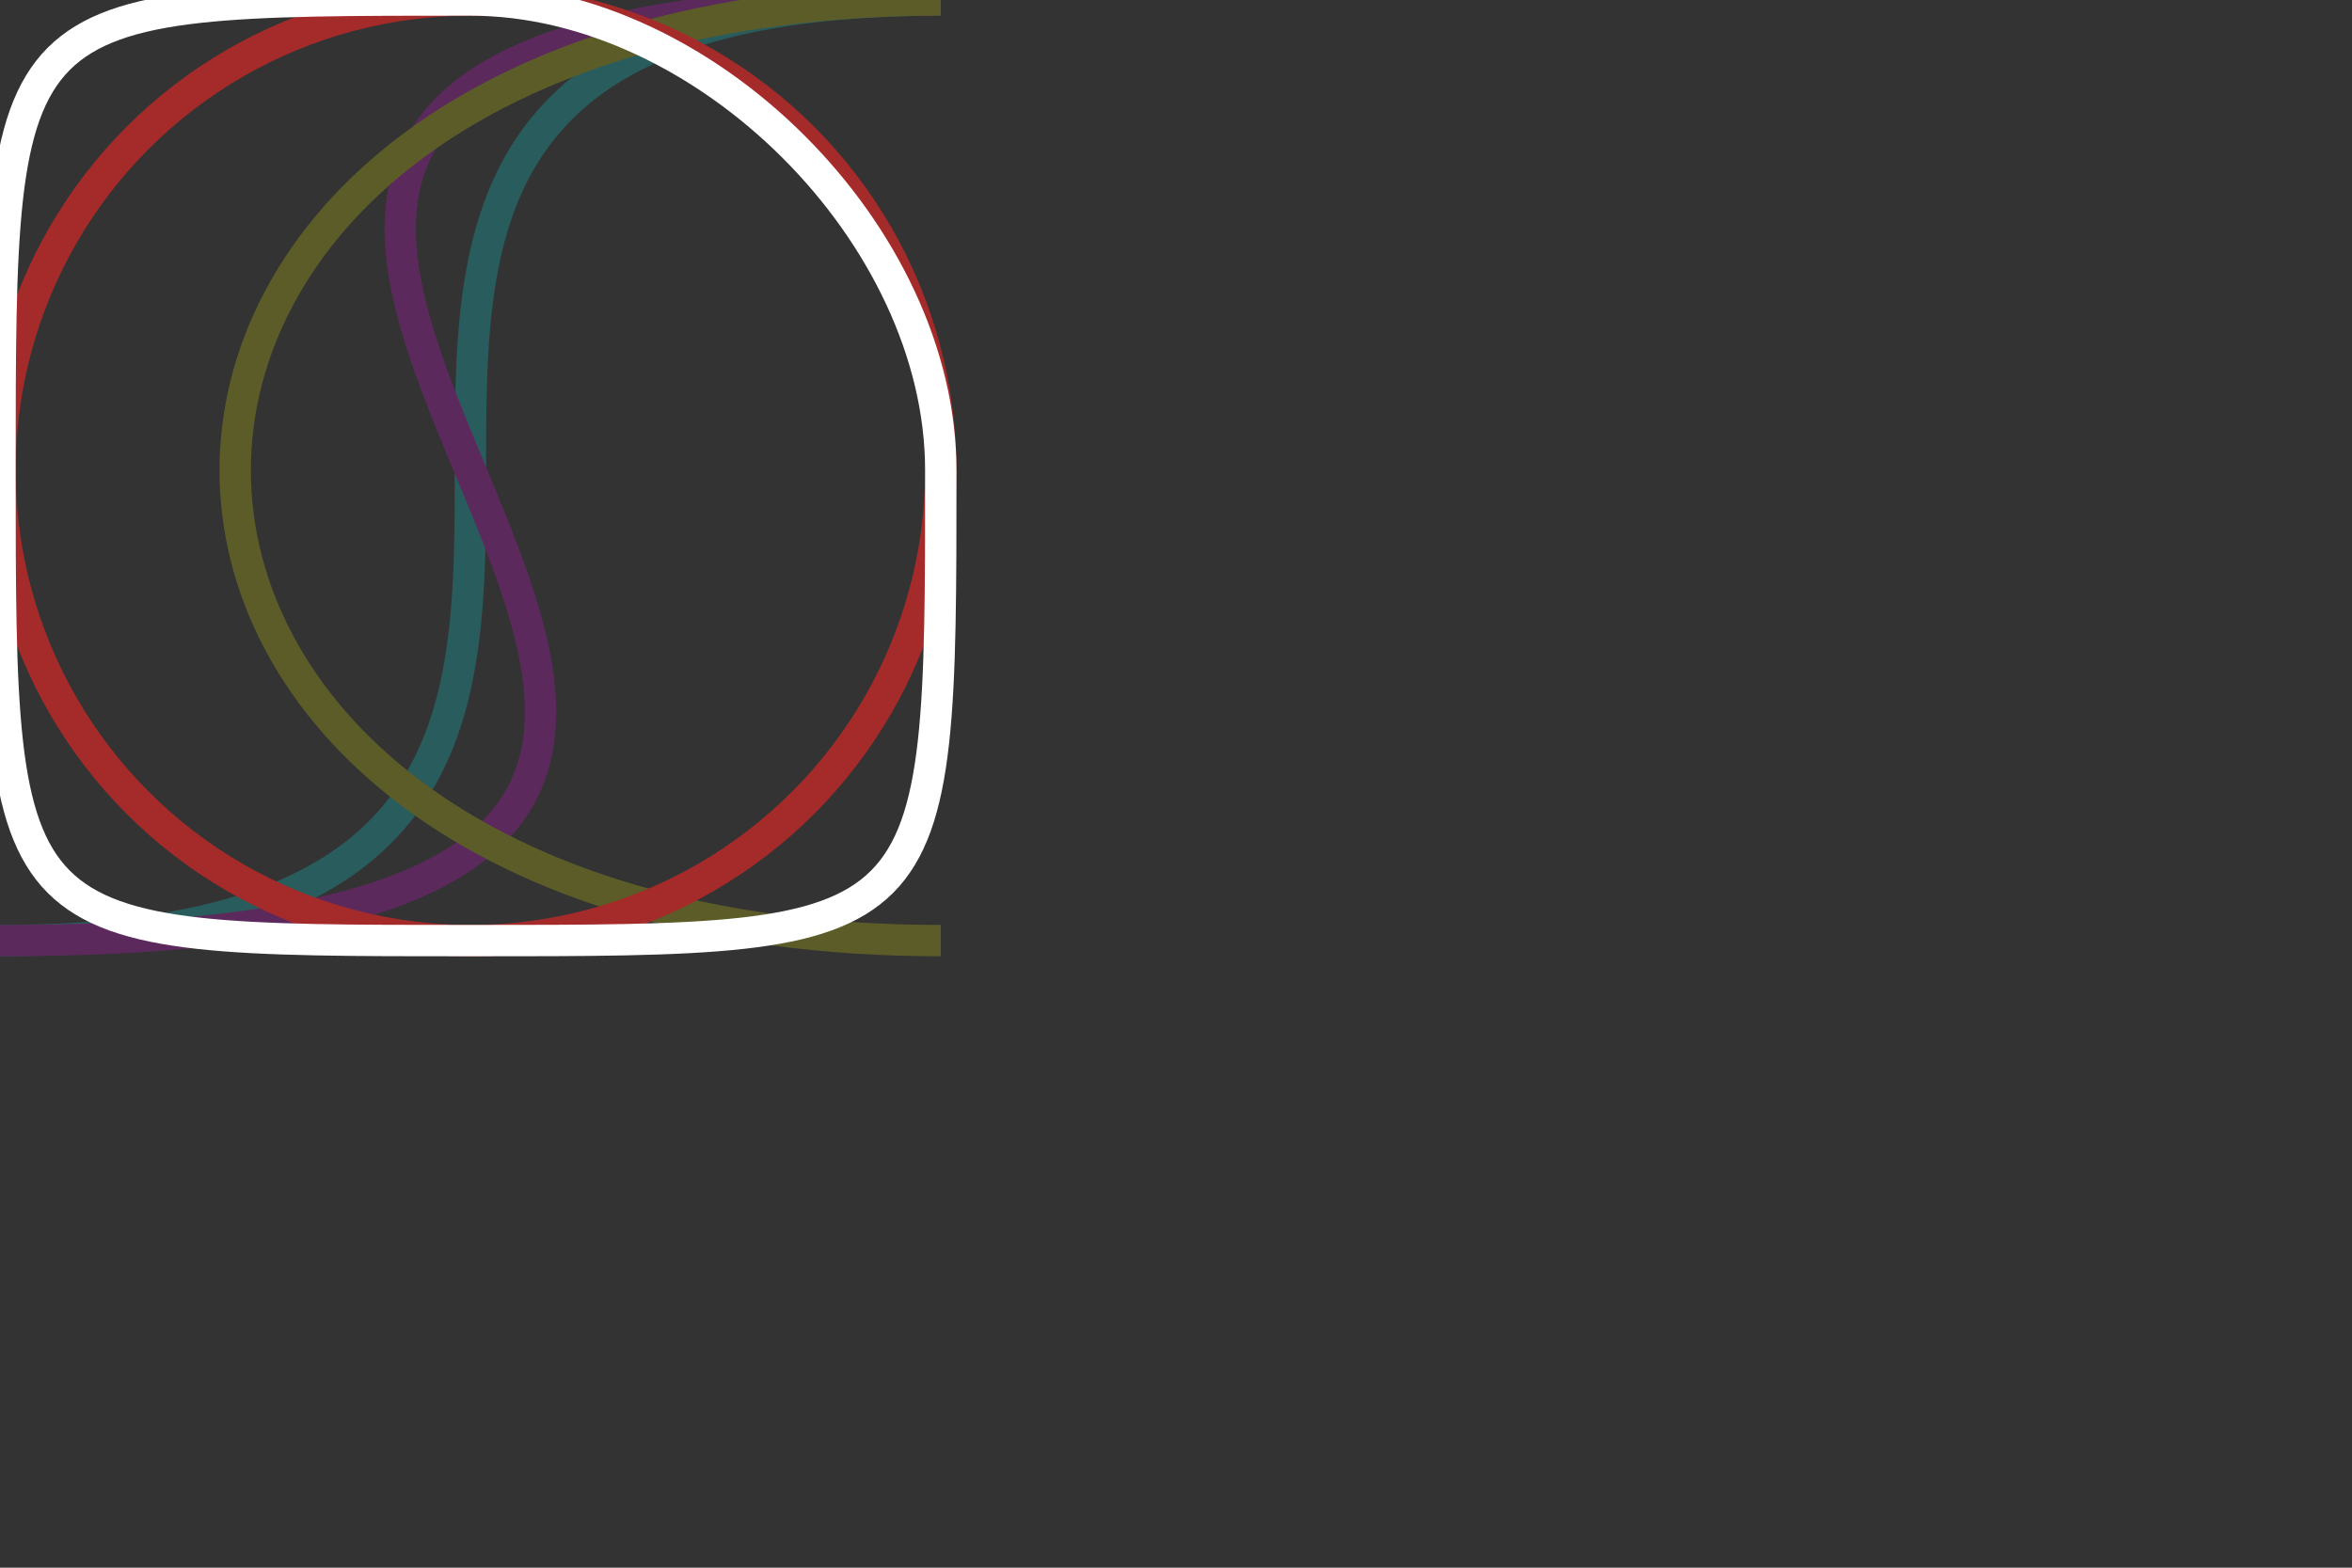 <svg width='600' height='400' xmlns="http://www.w3.org/2000/svg" viewbox='0 0 600 400' xmlns:xlink= "http://www.w3.org/1999/xlink">
  <rect width="100%" height="100%" fill="#333333" stroke="none"/>
  <!-- the shapes and stuff will go here -->
  <g opacity='0.2'>
  <path d='M 240 0
           C 0 0 240 240 0 240' stroke='#0FF' stroke-width='8' fill='none' />
  <path d='M 240 0
           C -100 0 340 240 0 240' stroke='#F0F' stroke-width='8' fill='none' />
  <path d='M 240 0
           C 0 0 0 240 240 240' stroke='#FF0' stroke-width='8' fill='none' />
  </g>
  <circle cx='120' cy='120' r='120' stroke='brown' stroke-width='8' fill='none' />
  <path d='M 120 0
           C 180 0 240 60 240 120
           C 240 240 240 240 120 240
           C 0 240 0 240 0 120
           C 0 0 0 0 120 0'
           stroke='#FFF' stroke-width='8' fill='none' />
</svg>
